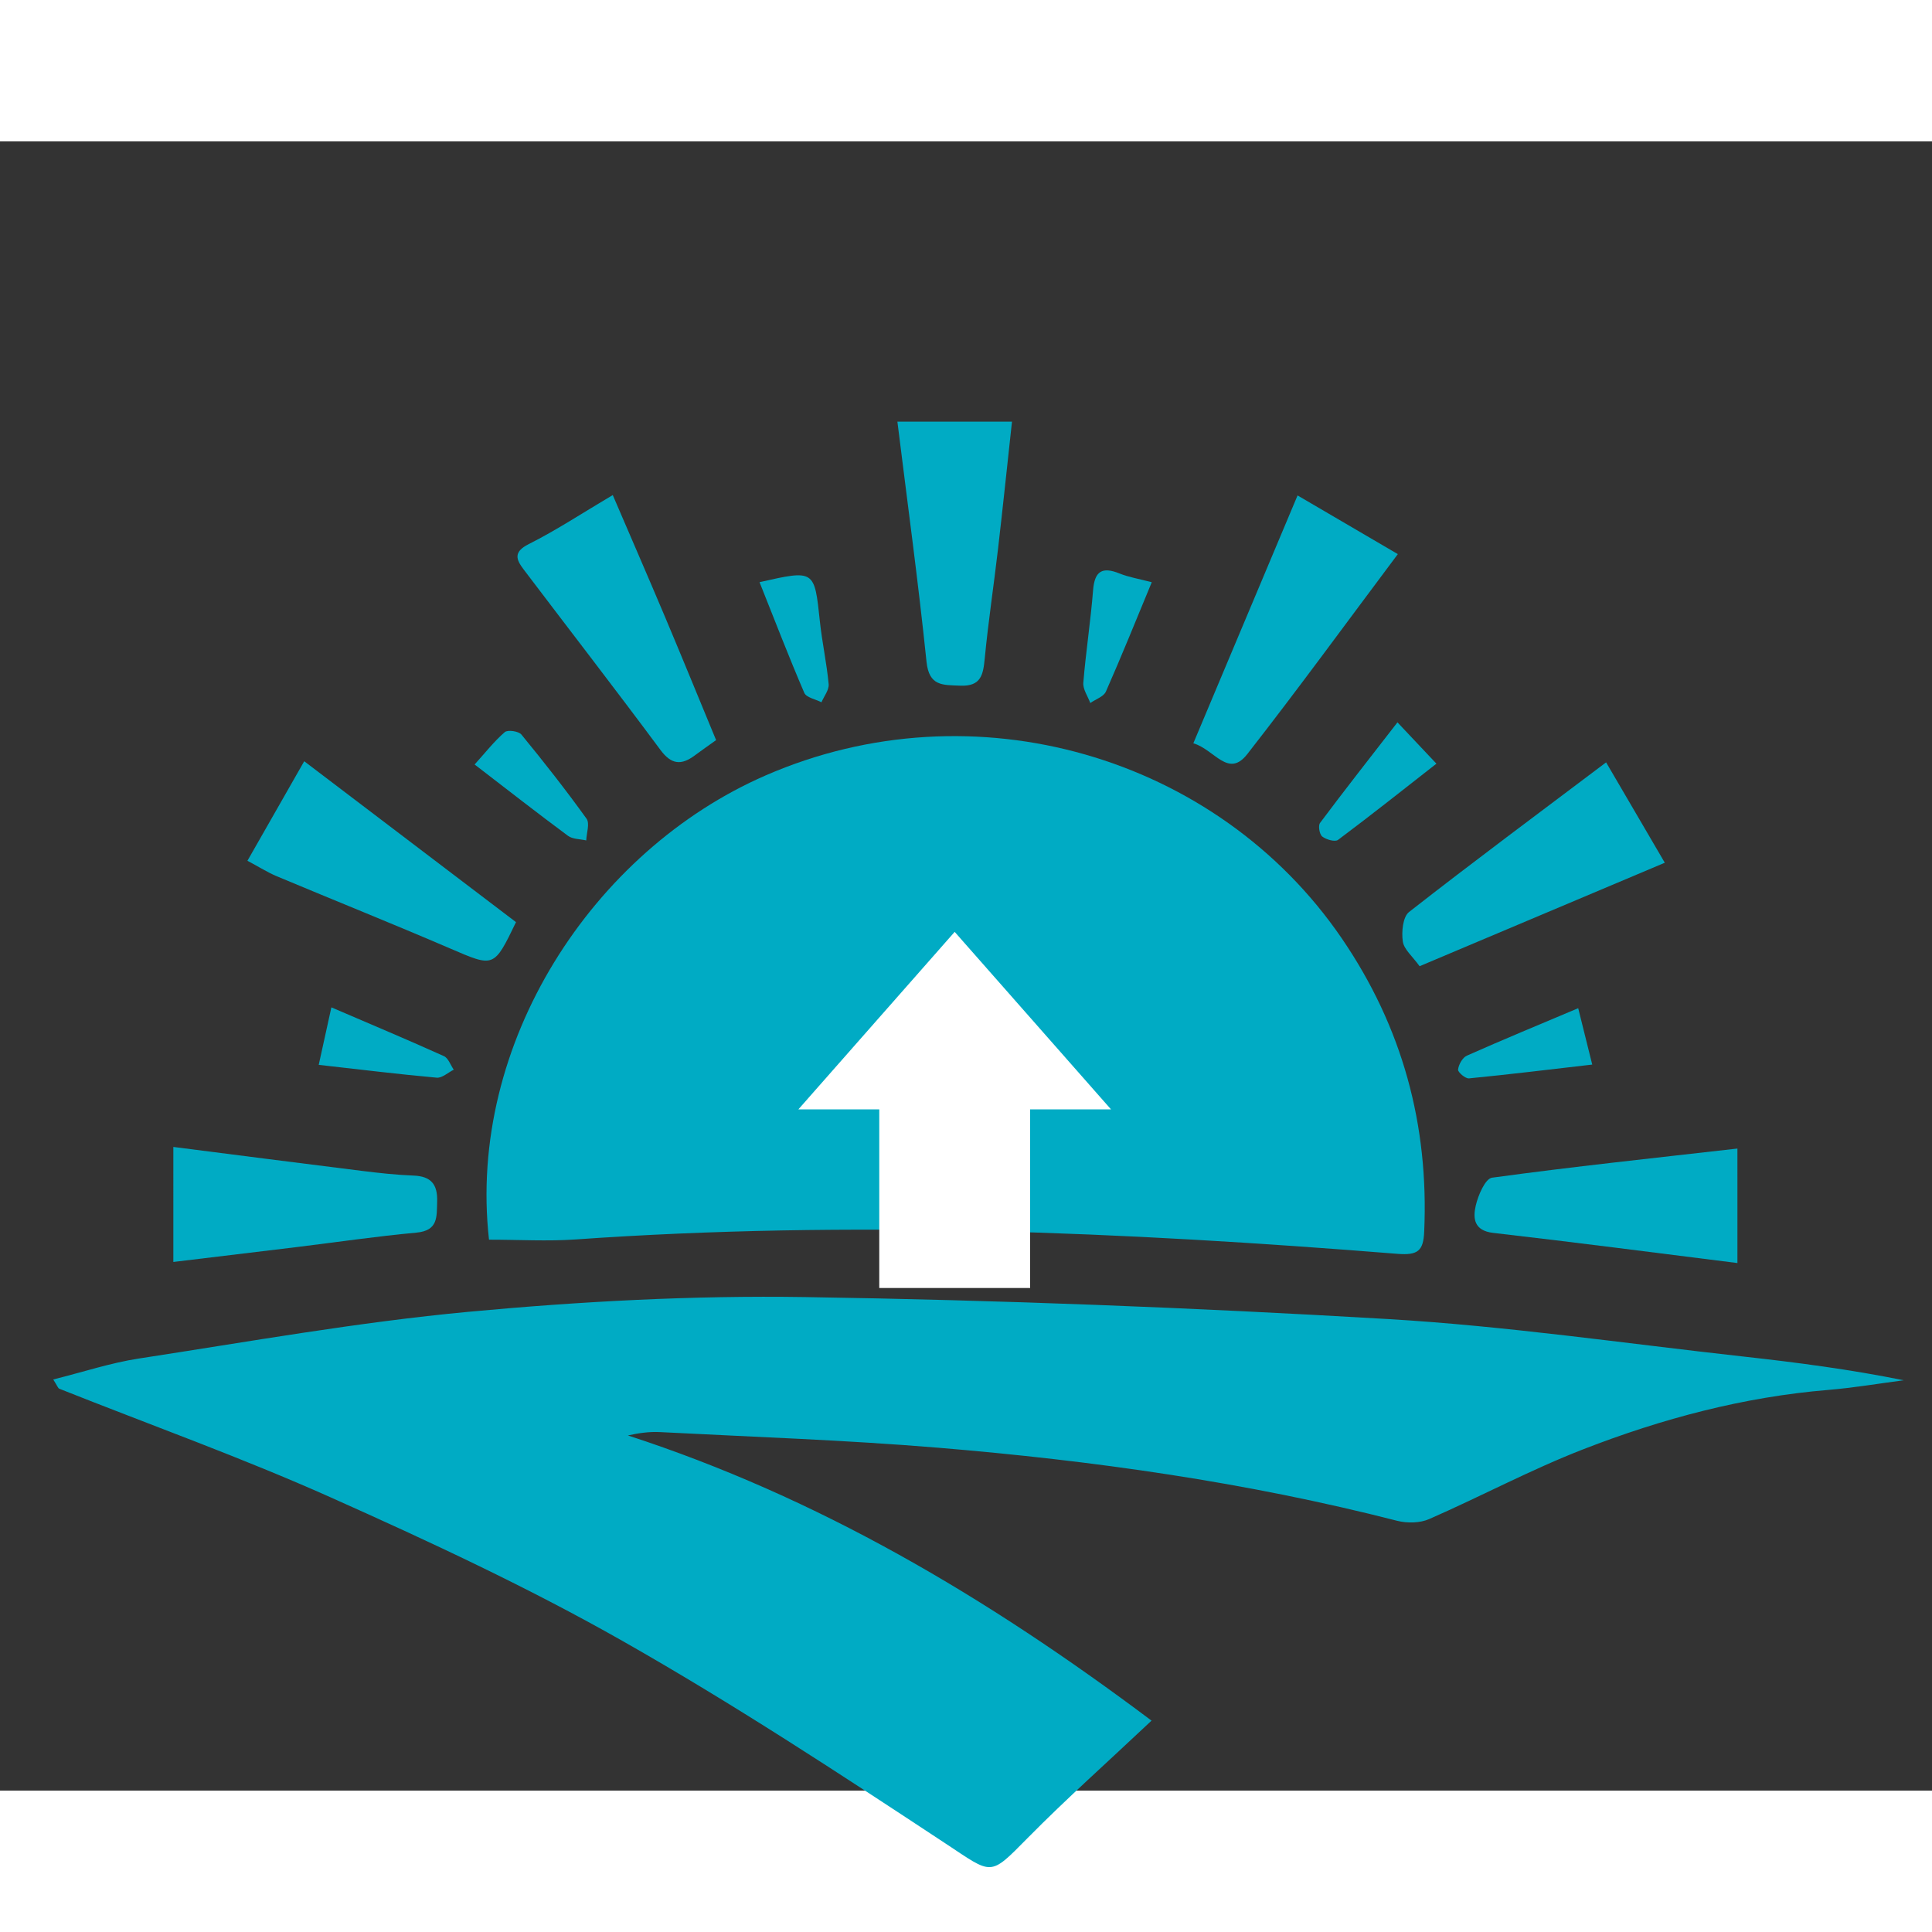 <?xml version="1.0" encoding="utf-8"?>
<!-- Generator: Adobe Illustrator 16.0.3, SVG Export Plug-In . SVG Version: 6.00 Build 0)  -->
<!DOCTYPE svg PUBLIC "-//W3C//DTD SVG 1.1//EN" "http://www.w3.org/Graphics/SVG/1.1/DTD/svg11.dtd">
<svg version="1.1" id="Layer_1" xmlns="http://www.w3.org/2000/svg" xmlns:xlink="http://www.w3.org/1999/xlink" x="0px" y="0px"
	 width="175px" height="175px" viewBox="190 190 205 175" enable-background="new 0 0 175 175" xml:space="preserve">
<rect x="190" y="190" width="205" height="175" fill="#333333" stroke="none"/>
<g id="Check">
	<g id="Arrow_28">
	</g>
	<g id="Checklist">
	</g>
</g>
<g id="Arrow_26">
	<path fill-rule="evenodd" clip-rule="evenodd" fill="#00ABC4" d="M195.649,321.372c3.189-0.796,6.096-1.763,9.079-2.221
		c11.65-1.784,23.282-3.866,35.001-4.96c11.848-1.104,23.801-1.746,35.693-1.561c20.593,0.317,41.194,1.119,61.753,2.326
		c12.64,0.74,25.218,2.588,37.817,3.984c5.666,0.627,11.318,1.365,17.005,2.517c-2.668,0.349-5.326,0.802-8.003,1.024
		c-8.993,0.743-17.629,3.047-25.979,6.291c-5.578,2.165-10.888,5.015-16.376,7.416c-0.978,0.429-2.33,0.449-3.387,0.181
		c-15.998-4.104-32.294-6.391-48.713-7.755c-9.821-0.815-19.685-1.146-29.531-1.659c-1.12-0.058-2.253,0.108-3.384,0.356
		c20.133,6.552,37.997,17.073,55.563,30.263c-4.617,4.352-9.042,8.289-13.192,12.498c-4.035,4.093-3.663,3.837-8.647,0.551
		c-11.277-7.437-22.595-14.868-34.335-21.528c-9.979-5.662-20.443-10.529-30.931-15.215c-9.431-4.214-19.185-7.704-28.792-11.527
		C196.151,322.299,196.087,322.057,195.649,321.372z"/>
	<path fill-rule="evenodd" clip-rule="evenodd" fill="#00ABC4" d="M241.887,306.54c-2.33-20.805,10.983-41.26,29.345-49.259
		c22.115-9.636,47.924-2.055,61.137,17.282c6.422,9.396,9.254,19.776,8.749,31.125c-0.088,2.014-0.644,2.529-2.831,2.354
		c-29.034-2.331-58.092-3.579-87.208-1.528C248.087,306.724,245.068,306.54,241.887,306.54z"/>
	<path fill-rule="evenodd" clip-rule="evenodd" fill="#00ABC4" d="M360.42,255.892c2.06,3.521,4.023,6.879,6.228,10.651
		c-8.749,3.69-17.38,7.332-26.019,10.979c-0.753-1.052-1.661-1.783-1.781-2.628c-0.147-1.016,0-2.607,0.665-3.127
		C346.309,266.452,353.237,261.307,360.42,255.892z"/>
	<path fill-rule="evenodd" clip-rule="evenodd" fill="#00ABC4" d="M244.752,272.846c-2.354,4.879-2.322,4.803-6.998,2.791
		c-6.102-2.623-12.269-5.095-18.394-7.663c-0.964-0.404-1.858-0.975-3.105-1.64c2.009-3.52,3.933-6.895,6.025-10.56
		C229.917,261.576,237.305,267.188,244.752,272.846z"/>
	<path fill-rule="evenodd" clip-rule="evenodd" fill="#00ABC4" d="M374.355,309.019c-8.799-1.101-17.354-2.218-25.926-3.202
		c-2.045-0.236-2.146-1.566-1.842-2.887c0.255-1.104,1.012-2.871,1.733-2.969c8.548-1.168,17.133-2.076,26.034-3.091
		C374.355,300.843,374.355,304.643,374.355,309.019z"/>
	<path fill-rule="evenodd" clip-rule="evenodd" fill="#00ABC4" d="M285.22,219.737c4.351,0,8.097,0,12.16,0
		c-0.508,4.656-0.967,9.077-1.48,13.494c-0.449,3.864-1.032,7.713-1.407,11.586c-0.168,1.739-0.361,3.033-2.612,2.938
		c-1.845-0.08-3.3,0.078-3.571-2.545C287.443,236.812,286.298,228.439,285.22,219.737z"/>
	<path fill-rule="evenodd" clip-rule="evenodd" fill="#00ABC4" d="M327.682,227.57c3.72,2.177,7.088,4.147,10.638,6.226
		c-5.432,7.251-10.585,14.326-15.971,21.218c-2.028,2.597-3.458-0.475-5.726-1.146C320.332,245.047,323.973,236.392,327.682,227.57z
		"/>
	<path fill-rule="evenodd" clip-rule="evenodd" fill="#00ABC4" d="M255.018,227.529c1.92,4.472,3.764,8.707,5.559,12.961
		c1.805,4.281,3.561,8.583,5.406,13.041c-0.754,0.542-1.52,1.074-2.27,1.631c-1.415,1.052-2.469,0.981-3.628-0.58
		c-4.777-6.436-9.685-12.774-14.524-19.161c-0.788-1.04-1.126-1.848,0.538-2.685C249.024,231.269,251.774,229.449,255.018,227.529z"
		/>
	<path fill-rule="evenodd" clip-rule="evenodd" fill="#00ABC4" d="M208.393,296.699c6.832,0.871,13.395,1.72,19.959,2.535
		c1.833,0.227,3.676,0.433,5.521,0.504c1.866,0.07,2.571,0.93,2.513,2.766c-0.051,1.629,0.117,3.075-2.207,3.289
		c-4.262,0.393-8.501,1.02-12.752,1.539c-4.25,0.519-8.503,1.025-13.034,1.572C208.393,304.814,208.393,300.987,208.393,296.699z"/>
	<path fill-rule="evenodd" clip-rule="evenodd" fill="#00ABC4" d="M338.281,251.647c1.451,1.536,2.673,2.832,4.135,4.385
		c-3.62,2.83-6.991,5.51-10.441,8.087c-0.319,0.237-1.258-0.03-1.677-0.358c-0.294-0.231-0.448-1.153-0.229-1.445
		C332.654,258.857,335.322,255.462,338.281,251.647z"/>
	<path fill-rule="evenodd" clip-rule="evenodd" fill="#00ABC4" d="M223.819,287.989c0.475-2.153,0.873-3.96,1.343-6.1
		c4.235,1.818,8.11,3.448,11.94,5.174c0.469,0.211,0.703,0.948,1.045,1.441c-0.604,0.298-1.234,0.896-1.806,0.846
		C232.315,288.988,228.303,288.494,223.819,287.989z"/>
	<path fill-rule="evenodd" clip-rule="evenodd" fill="#00ABC4" d="M312.211,236.778c-1.667,4.019-3.202,7.837-4.864,11.599
		c-0.24,0.545-1.091,0.818-1.66,1.219c-0.261-0.718-0.794-1.457-0.739-2.148c0.267-3.275,0.776-6.533,1.035-9.811
		c0.16-2.034,0.957-2.536,2.814-1.784C309.764,236.245,310.824,236.412,312.211,236.778z"/>
	<path fill-rule="evenodd" clip-rule="evenodd" fill="#00ABC4" d="M357.459,281.977c0.524,2.112,0.94,3.778,1.489,5.982
		c-4.522,0.523-8.796,1.047-13.079,1.465c-0.378,0.038-1.19-0.655-1.157-0.936c0.061-0.534,0.473-1.271,0.936-1.476
		C349.495,285.304,353.386,283.698,357.459,281.977z"/>
	<path fill-rule="evenodd" clip-rule="evenodd" fill="#00ABC4" d="M240.361,256.119c1.139-1.263,2.073-2.46,3.198-3.435
		c0.308-0.269,1.472-0.103,1.764,0.256c2.388,2.909,4.715,5.873,6.913,8.928c0.362,0.501-0.002,1.525-0.031,2.308
		c-0.654-0.153-1.443-0.123-1.938-0.49C247.01,261.272,243.816,258.776,240.361,256.119z"/>
	<path fill-rule="evenodd" clip-rule="evenodd" fill="#00ABC4" d="M270.593,236.773c5.856-1.324,5.824-1.321,6.402,4.158
		c0.236,2.229,0.726,4.432,0.932,6.661c0.057,0.612-0.492,1.28-0.763,1.925c-0.626-0.325-1.607-0.498-1.823-1.001
		C273.706,244.716,272.22,240.851,270.593,236.773z"/>
	<g>
		<polygon fill="#FFFFFF" points="299.303,311.666 299.303,292.715 307.889,292.715 291.298,273.879 274.712,292.715 
			283.297,292.715 283.297,311.666 		"/>
	</g>
</g>
</svg>
